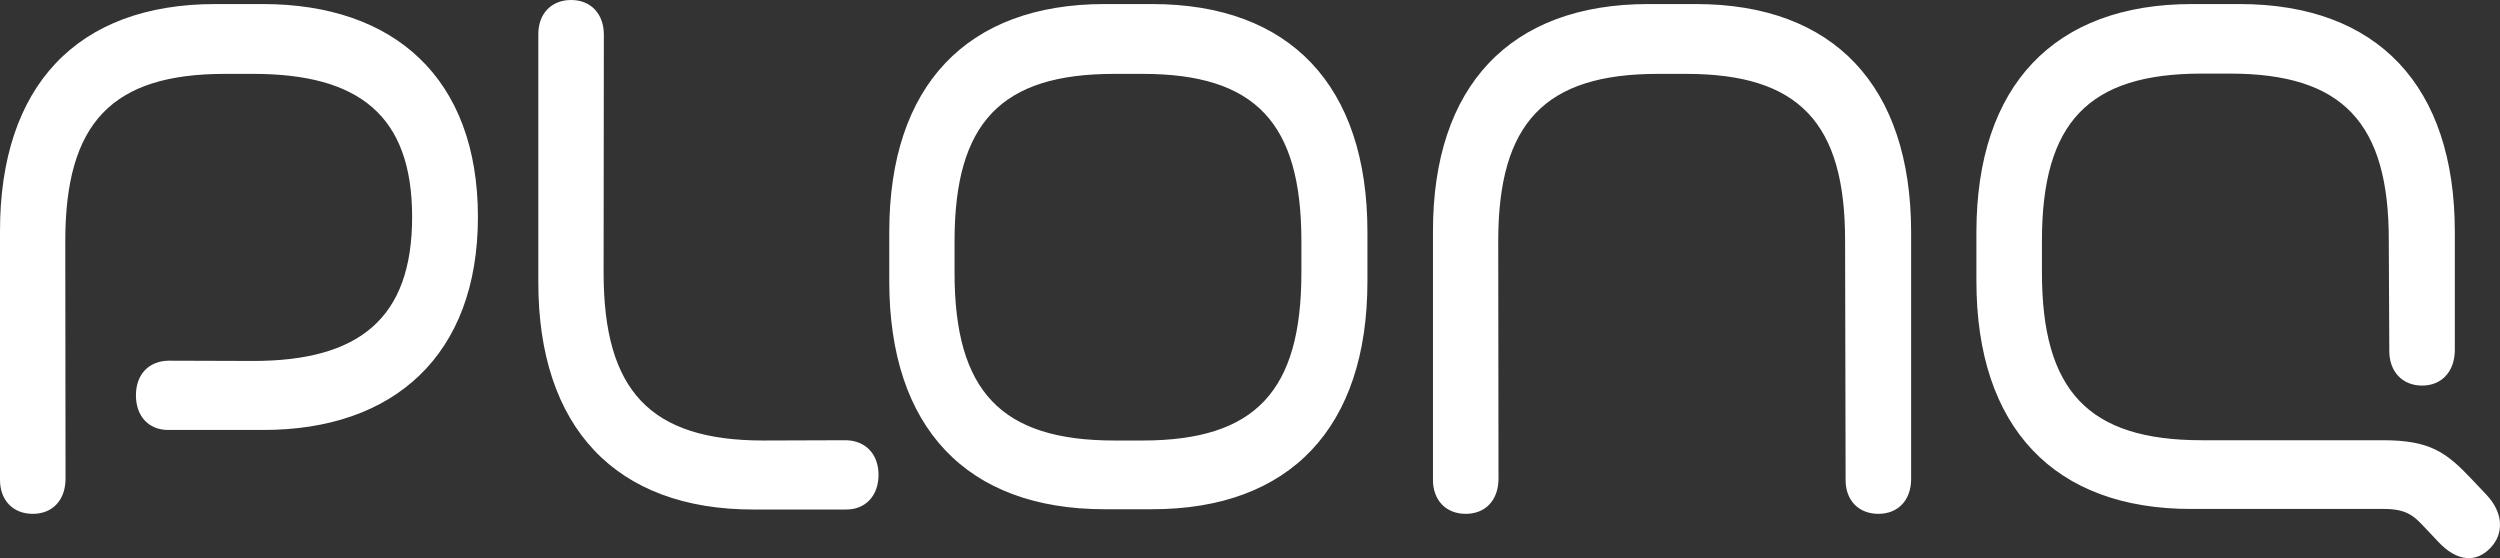 <svg width="215" height="48" viewBox="0 0 215 48" fill="none" xmlns="http://www.w3.org/2000/svg">
<rect x="0" y="0" width="215" height="48" fill="#333333" stroke="none"/>
<path d="M46.296 24.224V2.979C46.274 1.187 47.419 0 49.114 0C50.809 0 51.931 1.187 51.931 2.979L51.91 23.456C51.91 33.602 55.916 37.884 65.646 37.884L72.735 37.86C74.43 37.884 75.553 39.047 75.553 40.839C75.553 42.631 74.43 43.841 72.735 43.818H64.832C52.966 43.841 46.274 36.767 46.296 24.224ZM141.748 0.349H145.844C157.709 0.349 164.336 7.377 164.357 19.942V41.234C164.336 43.026 163.235 44.19 161.54 44.19C159.845 44.19 158.7 43.026 158.722 41.234L158.678 20.734C158.7 10.565 154.715 6.353 145.007 6.353H142.586C132.877 6.353 128.848 10.541 128.848 20.734L128.871 41.211C128.848 43.026 127.747 44.19 126.053 44.19C124.358 44.19 123.213 43.026 123.235 41.211V19.942C123.213 7.377 129.884 0.349 141.748 0.349ZM18.514 0.349H22.609C33.88 0.349 41.101 6.702 41.101 18.663C41.101 30.53 33.88 36.999 22.609 36.976H14.508C12.79 36.999 11.69 35.789 11.69 33.998C11.69 32.206 12.79 31.042 14.508 31.019L21.772 31.042C30.886 31.042 35.443 27.389 35.443 18.663C35.443 9.936 30.886 6.353 21.772 6.353H19.351C9.642 6.353 5.614 10.541 5.614 20.734L5.636 41.211C5.614 43.026 4.513 44.19 2.818 44.19C1.123 44.19 -0.022 43.026 0 41.211V19.942C-0.022 7.377 6.649 0.349 18.514 0.349ZM188.506 0.349H192.602C204.467 0.349 211.115 7.377 211.115 19.942V30.135C211.093 31.95 209.993 33.16 208.298 33.16C206.603 33.16 205.458 31.95 205.48 30.135L205.436 20.71C205.458 10.541 201.473 6.329 191.765 6.329H189.344C179.635 6.329 175.606 10.495 175.606 20.71V23.433C175.606 33.625 179.613 37.86 189.344 37.86H204.952C208.98 37.86 210.389 38.907 212.546 41.188L213.845 42.561C215.254 44.05 215.386 45.865 214.175 47.122C212.964 48.402 211.313 48.332 209.684 46.587L208.254 45.074C207.549 44.353 206.91 43.794 205.15 43.771H188.485C176.641 43.794 169.971 36.743 169.971 24.178V19.919C169.993 7.377 176.641 0.349 188.506 0.349ZM82.091 20.734V23.456C82.091 33.648 86.097 37.884 95.828 37.884H98.249C107.957 37.884 111.92 33.648 111.92 23.456V20.734C111.92 10.541 107.957 6.353 98.249 6.353H95.828C86.119 6.353 82.091 10.518 82.091 20.734ZM94.991 0.349H99.086C110.951 0.349 117.599 7.377 117.599 19.942V24.201C117.599 36.767 110.951 43.794 99.086 43.794H94.991C83.126 43.794 76.477 36.767 76.477 24.201V19.942C76.477 7.377 83.147 0.349 94.991 0.349Z" fill="white"/>
</svg>
